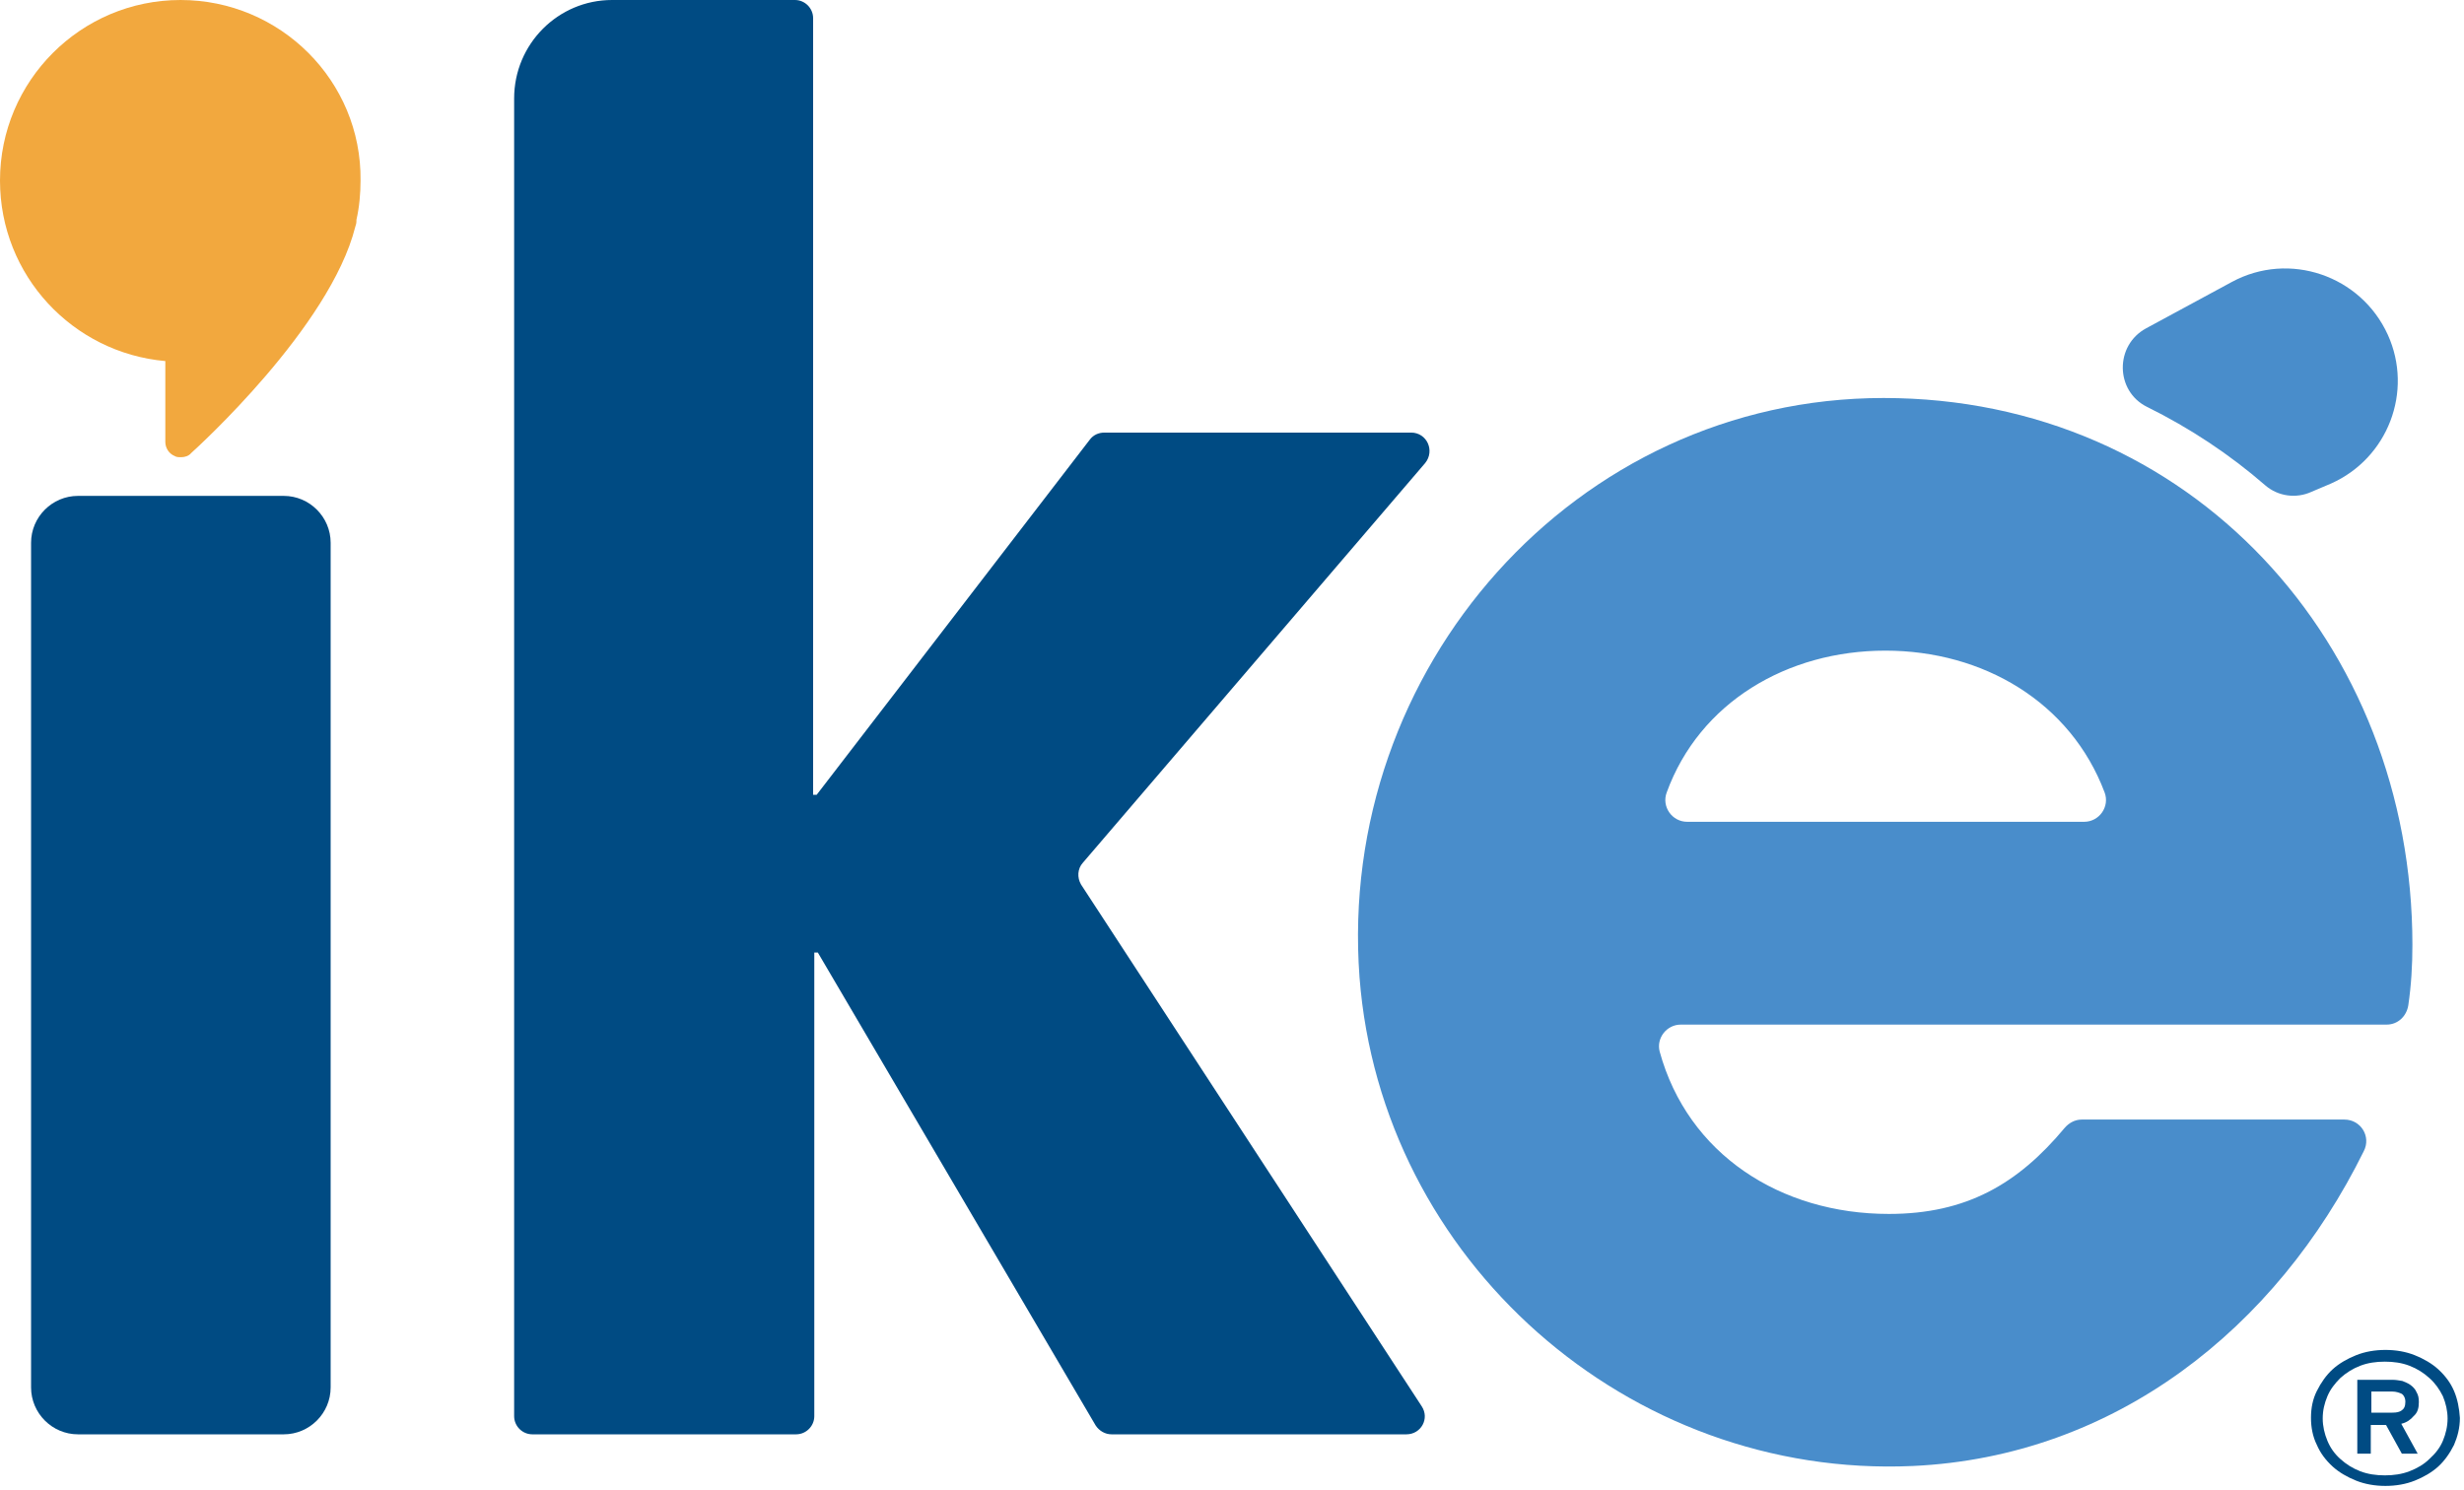 <?xml version="1.0" encoding="utf-8"?>
<!-- Generator: Adobe Illustrator 26.0.2, SVG Export Plug-In . SVG Version: 6.00 Build 0)  -->
<svg version="1.1" xmlns="http://www.w3.org/2000/svg" xmlns:xlink="http://www.w3.org/1999/xlink" x="0px" y="0px"
	 viewBox="0 0 420.3 254.2" style="enable-background:new 0 0 420.3 254.2;" xml:space="preserve">
<style type="text/css">
	.st0{display:none;}
	.st1{display:inline;}
	.st2{fill:#004B85;}
	.st3{fill:#4B90CD;}
	.st4{fill:#F3A93C;}
	.st5{fill:#004B83;}
	.st6{fill:#498DCB;}
	.st7{fill:#F2A83E;}
</style>
<g id="Capa_1" class="st0">
	<g id="Capa_2_00000052094496777141695070000012516529456624355458_" class="st1">
		<g id="Capa_1-2">
			<path class="st2" d="M5.3,236.9V92.7c0-4.4,3.6-8,8-8l0,0h35.1c4.4,0,8,3.6,8,8v144.2c0,4.4-3.6,8-8,8H13.3
				C8.9,244.9,5.3,241.3,5.3,236.9L5.3,236.9z"/>
			<path class="st2" d="M184.6,151l58.1,89c0.9,1.4,0.5,3.4-0.9,4.3c-0.5,0.3-1.1,0.5-1.7,0.5h-50.4c-1.1,0-2.1-0.6-2.7-1.5
				l-47.5-80.8h-0.6v79.2c0,1.7-1.4,3.1-3.1,3.1l0,0H90.9c-1.7,0-3.1-1.4-3.1-3.1v-225C87.8,7.5,95.3,0,104.5,0h31.2
				c1.7,0,3.1,1.4,3.1,3.1l0,0v132.6h0.6L186.1,75c0.6-0.8,1.5-1.2,2.5-1.2h52.3c1.7,0,3.2,1.4,3.2,3.1c0,0.8-0.3,1.5-0.8,2.1
				l-58.4,68.2C183.9,148.3,183.8,149.8,184.6,151z"/>
			<path class="st3" d="M407.5,174.9H287c-2,0-3.7,1.6-3.7,3.7c0,0.3,0,0.6,0.1,0.9c4.8,17.5,20.6,27.8,39.1,27.8
				c13.3,0,22-5.1,30-14.7c0.7-0.9,1.8-1.4,2.9-1.4h44.8c2.1,0,3.7,1.7,3.7,3.7c0,0.6-0.1,1.1-0.4,1.6c-15,30.2-42.4,52.1-77,53.7
				c-48.5,2.2-90.8-35.1-94.4-83.5c-3.9-52.6,36.9-98.8,89.5-98.8c52.4,0,90.3,41.9,90.3,93.4c0,3.5-0.2,6.9-0.7,10.3
				C410.9,173.6,409.3,174.9,407.5,174.9z M321.8,111.1c-16.8,0-31.7,8.8-37.4,24.2c-0.7,1.9,0.3,4.1,2.2,4.8
				c0.4,0.1,0.8,0.2,1.2,0.2h67.8c2.1,0,3.7-1.7,3.7-3.8c0-0.4-0.1-0.8-0.2-1.2C353.5,120,338.6,111.1,321.8,111.1z"/>
			<path class="st3" d="M398,82.5c9.7-4.3,14.1-15.6,9.8-25.3v-0.1l0,0c-4.4-9.7-15.7-13.9-25.4-9.6c-0.4,0.2-0.8,0.4-1.2,0.6
				L366.4,56c-3.7,2-5.1,6.6-3.1,10.3c0.7,1.4,1.9,2.5,3.2,3.2c7.3,3.6,14.1,8.1,20.3,13.4c2.2,1.9,5.3,2.3,7.9,1.2L398,82.5z"/>
			<path class="st4" d="M30.9,0C13.8,0,0,13.8,0,30.8c0,16,12.3,29.4,28.3,30.8v13.8c0,1,0.6,2,1.5,2.4c0.3,0.1,0.7,0.2,1.1,0.2
				c0.6,0,1.3-0.2,1.8-0.7c1-0.9,23.8-21.5,28.1-38.6c0.1-0.3,0.2-0.6,0.2-1v-0.1v-0.1c3.7-16.6-6.8-33.1-23.4-36.8
				C35.3,0.3,33.1,0,30.9,0z"/>
		</g>
	</g>
	<g class="st1">
		<path class="st5" d="M409.4,230.9c-0.8-1.6-1.7-2.9-2.9-4.1c-1.3-1.2-2.7-2.1-4.5-2.7c-1.7-0.7-3.6-1-5.7-1s-3.9,0.3-5.7,1
			c-1.7,0.7-3.3,1.5-4.5,2.7c-1.3,1.2-2.3,2.5-2.9,4.1c-0.7,1.6-1.1,3.3-1.1,5.1c0,1.9,0.3,3.6,1.1,5.1c0.8,1.6,1.7,2.9,2.9,4.1
			c1.3,1.2,2.7,2.1,4.5,2.7c1.7,0.7,3.6,1,5.7,1c2,0,3.9-0.3,5.7-1c1.7-0.7,3.3-1.5,4.5-2.7c1.3-1.2,2.3-2.5,2.9-4.1
			c0.8-1.5,1.1-3.3,1.1-5.1C410.4,234.2,410,232.6,409.4,230.9z M407.2,240.4c-0.7,1.3-1.4,2.5-2.5,3.5s-2.3,1.7-3.8,2.3
			c-1.4,0.5-3.1,0.9-4.7,0.9c-1.7,0-3.3-0.2-4.7-0.9c-1.4-0.5-2.7-1.3-3.8-2.3c-1.1-1-1.9-2.2-2.5-3.5c-0.7-1.3-0.9-2.7-0.9-4.4
			c0-1.5,0.3-2.9,0.9-4.3c0.7-1.3,1.4-2.5,2.5-3.5s2.3-1.7,3.8-2.3c1.4-0.5,3.1-0.9,4.7-0.9s3.3,0.2,4.7,0.9
			c1.4,0.5,2.7,1.3,3.8,2.3c1.1,1,2,2.2,2.5,3.5s0.9,2.7,0.9,4.3C408.2,237.6,407.9,239.1,407.2,240.4z"/>
		<path class="st5" d="M402.6,233c0-0.8-0.1-1.4-0.4-2s-0.7-1-1.1-1.3s-1-0.7-1.6-0.8c-0.7-0.1-1.3-0.2-2-0.2h-6.8v14.2h2.6v-5.5
			h2.9l3.1,5.5h3.1l-3.2-5.7c1-0.2,1.7-0.8,2.4-1.4C402.4,235.1,402.6,234.1,402.6,233z M399.4,234.6c-0.4,0.3-1.1,0.4-1.7,0.4h-4
			v-4h4c0.8,0,1.3,0.2,1.7,0.5s0.7,0.9,0.7,1.5C400,233.7,399.8,234.3,399.4,234.6z"/>
	</g>
	<g class="st1">
		<path class="st5" d="M-3180.7-309.3v-205.3c0-6.3,5.1-11.4,11.4-11.4h50c6.3,0,11.4,5.1,11.4,11.4v205.3c0,6.3-5.1,11.4-11.4,11.4
			h-50C-3175.6-297.9-3180.7-303-3180.7-309.3"/>
		<path class="st5" d="M-2925.5-431.6l82.7,126.8c1.9,3-0.2,6.9-3.7,6.9h-71.7c-1.6,0-3-0.8-3.9-2.2l-67.6-115h-0.9v112.7
			c0,2.5-2,4.5-4.5,4.5h-63.9c-2.5,0-4.5-2-4.5-4.5v-320.2c0-13.2,10.7-23.9,23.9-23.9h44.5c2.5,0,4.5,2,4.5,4.5v188.8h0.9
			l66.2-86.4c0.8-1.1,2.2-1.8,3.5-1.8h74.5c3.8,0,5.9,4.5,3.4,7.4l-83.2,97.2C-2926.4-435.4-2926.5-433.2-2925.5-431.6"/>
		<path class="st6" d="M-2608.2-397.5h-171.6c-3.4,0-6,3.2-5.1,6.6c6.8,25,29.4,39.5,55.7,39.5c18.9,0,31.3-7.2,42.7-20.9
			c1-1.2,2.5-1.9,4.1-1.9h63.8c3.9,0,6.5,4.1,4.8,7.7c-21.3,43-60.4,74.2-109.6,76.5c-69,3.2-129.3-49.9-134.4-118.9
			c-5.6-74.9,52.4-140.8,127.3-140.8c74.6,0,128.6,59.7,128.6,133c0,5-0.3,9.8-1,14.7C-2603.3-399.5-2605.5-397.5-2608.2-397.5
			 M-2730.1-488.3c-23.8,0-45.1,12.6-53.2,34.5c-1.3,3.5,1.2,7.2,5,7.2h96.5c3.7,0,6.2-3.7,5-7.2
			C-2684.9-475.7-2706.2-488.3-2730.1-488.3"/>
		<path class="st6" d="M-2621.7-529c13.8-6.1,20-22.3,13.8-36.2c-6.5-14.5-23.9-20.4-37.8-12.9l-21,11.3c-7.7,4.1-7.6,15.2,0.2,19.1
			c10.4,5.2,20.1,11.6,28.8,19.1c3.1,2.7,7.5,3.3,11.3,1.6L-2621.7-529z"/>
		<path class="st7" d="M-3144.3-646.5c-24.2,0-43.9,19.7-43.9,43.9c0,23,17.7,41.9,40.2,43.8v19.7c0,1.5,0.9,2.8,2.2,3.4
			c0.5,0.2,1,0.3,1.5,0.3c0.9,0,1.8-0.3,2.5-1c1.4-1.2,33.8-30.6,40-54.9c0.1-0.5,0.2-0.9,0.3-1.4c0,0,0-0.2,0-0.2c0,0,0-0.1,0-0.1
			c0.7-3.2,1.1-6.4,1.1-9.6C-3100.4-626.8-3120.1-646.5-3144.3-646.5"/>
	</g>
	<g class="st1">
		<path class="st5" d="M-2591.9-308.4c-0.9-2-2.2-3.8-3.8-5.2c-1.6-1.5-3.5-2.6-5.7-3.5c-2.2-0.8-4.6-1.3-7.1-1.3
			c-2.6,0-4.9,0.4-7.1,1.3c-2.2,0.8-4.1,2-5.7,3.5c-1.6,1.5-2.9,3.2-3.8,5.2c-0.9,2-1.4,4.2-1.4,6.5c0,2.3,0.5,4.5,1.4,6.5
			c0.9,2,2.2,3.8,3.8,5.2c1.6,1.5,3.5,2.6,5.7,3.5c2.2,0.8,4.6,1.3,7.1,1.3c2.6,0,4.9-0.4,7.1-1.3c2.2-0.8,4.1-2,5.7-3.5
			c1.6-1.5,2.9-3.2,3.8-5.2c0.9-2,1.4-4.2,1.4-6.5C-2590.5-304.2-2591-306.4-2591.9-308.4z M-2594.5-296.3c-0.8,1.7-1.8,3.1-3.2,4.4
			c-1.4,1.2-3,2.2-4.8,2.9c-1.8,0.7-3.8,1-5.9,1c-2.2,0-4.2-0.3-6-1c-1.8-0.7-3.4-1.7-4.8-2.9c-1.4-1.2-2.4-2.7-3.2-4.4
			c-0.8-1.7-1.2-3.5-1.2-5.5c0-2,0.4-3.8,1.2-5.5c0.8-1.7,1.8-3.2,3.2-4.4c1.4-1.2,3-2.2,4.8-2.9c1.8-0.7,3.8-1,6-1
			c2.1,0,4.1,0.3,5.9,1c1.9,0.7,3.5,1.7,4.8,2.9c1.4,1.2,2.4,2.7,3.2,4.4c0.8,1.7,1.1,3.5,1.1,5.5
			C-2593.4-299.9-2593.8-298-2594.5-296.3z"/>
		<path class="st5" d="M-2600.3-305.7c0-0.9-0.2-1.8-0.5-2.4c-0.4-0.7-0.8-1.2-1.4-1.7c-0.6-0.4-1.3-0.8-2-1
			c-0.8-0.2-1.6-0.3-2.5-0.3h-8.6v18h3.3v-6.9h3.8l3.8,6.9h3.9l-4-7.3c1.3-0.3,2.3-0.9,3-1.8
			C-2600.7-303.1-2600.3-304.3-2600.3-305.7z M-2604.5-303.7c-0.6,0.4-1.4,0.6-2.3,0.6h-5.2v-5.1h5.2c0.9,0,1.7,0.2,2.3,0.6
			c0.6,0.4,0.9,1.1,0.9,1.9C-2603.7-304.7-2604-304.1-2604.5-303.7z"/>
	</g>
	<g class="st1">
		<path class="st5" d="M-3180.7-309.3v-205.3c0-6.3,5.1-11.4,11.4-11.4h50c6.3,0,11.4,5.1,11.4,11.4v205.3c0,6.3-5.1,11.4-11.4,11.4
			h-50C-3175.6-297.9-3180.7-303-3180.7-309.3"/>
		<path class="st5" d="M-2925.5-431.6l82.7,126.8c1.9,3-0.2,6.9-3.7,6.9h-71.7c-1.6,0-3-0.8-3.9-2.2l-67.6-115h-0.9v112.7
			c0,2.5-2,4.5-4.5,4.5h-63.9c-2.5,0-4.5-2-4.5-4.5v-320.2c0-13.2,10.7-23.9,23.9-23.9h44.5c2.5,0,4.5,2,4.5,4.5v188.8h0.9
			l66.2-86.4c0.8-1.1,2.2-1.8,3.5-1.8h74.5c3.8,0,5.9,4.5,3.4,7.4l-83.2,97.2C-2926.4-435.4-2926.5-433.2-2925.5-431.6"/>
		<path class="st6" d="M-2608.2-397.5h-171.6c-3.4,0-6,3.2-5.1,6.6c6.8,25,29.4,39.5,55.7,39.5c18.9,0,31.3-7.2,42.7-20.9
			c1-1.2,2.5-1.9,4.1-1.9h63.8c3.9,0,6.5,4.1,4.8,7.7c-21.3,43-60.4,74.2-109.6,76.5c-69,3.2-129.3-49.9-134.4-118.9
			c-5.6-74.9,52.4-140.8,127.3-140.8c74.6,0,128.6,59.7,128.6,133c0,5-0.3,9.8-1,14.7C-2603.3-399.5-2605.5-397.5-2608.2-397.5
			 M-2730.1-488.3c-23.8,0-45.1,12.6-53.2,34.5c-1.3,3.5,1.2,7.2,5,7.2h96.5c3.7,0,6.2-3.7,5-7.2
			C-2684.9-475.7-2706.2-488.3-2730.1-488.3"/>
		<path class="st6" d="M-2621.7-529c13.8-6.1,20-22.3,13.8-36.2c-6.5-14.5-23.9-20.4-37.8-12.9l-21,11.3c-7.7,4.1-7.6,15.2,0.2,19.1
			c10.4,5.2,20.1,11.6,28.8,19.1c3.1,2.7,7.5,3.3,11.3,1.6L-2621.7-529z"/>
		<path class="st7" d="M-3144.3-646.5c-24.2,0-43.9,19.7-43.9,43.9c0,23,17.7,41.9,40.2,43.8v19.7c0,1.5,0.9,2.8,2.2,3.4
			c0.5,0.2,1,0.3,1.5,0.3c0.9,0,1.8-0.3,2.5-1c1.4-1.2,33.8-30.6,40-54.9c0.1-0.5,0.2-0.9,0.3-1.4c0,0,0-0.2,0-0.2c0,0,0-0.1,0-0.1
			c0.7-3.2,1.1-6.4,1.1-9.6C-3100.4-626.8-3120.1-646.5-3144.3-646.5"/>
	</g>
	<g class="st1">
		<path class="st5" d="M-2591.9-308.4c-0.9-2-2.2-3.8-3.8-5.2c-1.6-1.5-3.5-2.6-5.7-3.5c-2.2-0.8-4.6-1.3-7.1-1.3
			c-2.6,0-4.9,0.4-7.1,1.3c-2.2,0.8-4.1,2-5.7,3.5c-1.6,1.5-2.9,3.2-3.8,5.2c-0.9,2-1.4,4.2-1.4,6.5c0,2.3,0.5,4.5,1.4,6.5
			c0.9,2,2.2,3.8,3.8,5.2c1.6,1.5,3.5,2.6,5.7,3.5c2.2,0.8,4.6,1.3,7.1,1.3c2.6,0,4.9-0.4,7.1-1.3c2.2-0.8,4.1-2,5.7-3.5
			c1.6-1.5,2.9-3.2,3.8-5.2c0.9-2,1.4-4.2,1.4-6.5C-2590.5-304.2-2591-306.4-2591.9-308.4z M-2594.5-296.3c-0.8,1.7-1.8,3.1-3.2,4.4
			c-1.4,1.2-3,2.2-4.8,2.9c-1.8,0.7-3.8,1-5.9,1c-2.2,0-4.2-0.3-6-1c-1.8-0.7-3.4-1.7-4.8-2.9c-1.4-1.2-2.4-2.7-3.2-4.4
			c-0.8-1.7-1.2-3.5-1.2-5.5c0-2,0.4-3.8,1.2-5.5c0.8-1.7,1.8-3.2,3.2-4.4c1.4-1.2,3-2.2,4.8-2.9c1.8-0.7,3.8-1,6-1
			c2.1,0,4.1,0.3,5.9,1c1.9,0.7,3.5,1.7,4.8,2.9c1.4,1.2,2.4,2.7,3.2,4.4c0.8,1.7,1.1,3.5,1.1,5.5
			C-2593.4-299.9-2593.8-298-2594.5-296.3z"/>
		<path class="st5" d="M-2600.3-305.7c0-0.9-0.2-1.8-0.5-2.4c-0.4-0.7-0.8-1.2-1.4-1.7c-0.6-0.4-1.3-0.8-2-1
			c-0.8-0.2-1.6-0.3-2.5-0.3h-8.6v18h3.3v-6.9h3.8l3.8,6.9h3.9l-4-7.3c1.3-0.3,2.3-0.9,3-1.8
			C-2600.7-303.1-2600.3-304.3-2600.3-305.7z M-2604.5-303.7c-0.6,0.4-1.4,0.6-2.3,0.6h-5.2v-5.1h5.2c0.9,0,1.7,0.2,2.3,0.6
			c0.6,0.4,0.9,1.1,0.9,1.9C-2603.7-304.7-2604-304.1-2604.5-303.7z"/>
	</g>
</g>
<g id="Capa_2">
	<g>
		<path class="st5" d="M5.3,236.7V92.6c0-4.4,3.6-8,8-8h35.1c4.4,0,8,3.6,8,8v144.1c0,4.4-3.6,8-8,8H13.3
			C8.9,244.7,5.3,241.1,5.3,236.7"/>
		<path class="st5" d="M184.4,150.9l58.1,89c1.4,2.1-0.1,4.8-2.6,4.8h-50.3c-1.1,0-2.1-0.6-2.7-1.5l-47.4-80.7h-0.6v79.1
			c0,1.7-1.4,3.1-3.1,3.1H90.8c-1.7,0-3.1-1.4-3.1-3.1V16.8C87.7,7.5,95.2,0,104.4,0h31.2c1.7,0,3.1,1.4,3.1,3.1v132.5h0.6L185.9,75
			c0.6-0.8,1.5-1.2,2.5-1.2h52.3c2.7,0,4.1,3.1,2.4,5.2l-58.4,68.2C183.8,148.2,183.7,149.7,184.4,150.9"/>
		<path class="st6" d="M407.1,174.8H286.7c-2.4,0-4.2,2.3-3.6,4.6c4.8,17.5,20.6,27.7,39.1,27.7c13.2,0,22-5.1,30-14.7
			c0.7-0.8,1.7-1.4,2.9-1.4h44.8c2.8,0,4.6,2.9,3.3,5.4c-14.9,30.2-42.4,52.1-76.9,53.7c-48.5,2.2-90.7-35.1-94.4-83.4
			c-3.9-52.6,36.8-98.8,89.4-98.8c52.4,0,90.2,41.9,90.2,93.3c0,3.5-0.2,6.9-0.7,10.3C410.5,173.4,409,174.8,407.1,174.8 M321.6,111
			c-16.7,0-31.7,8.8-37.3,24.2c-0.9,2.4,0.9,5,3.5,5h67.7c2.6,0,4.4-2.6,3.5-5C353.2,119.8,338.3,111,321.6,111"/>
		<path class="st6" d="M397.6,82.5c9.7-4.3,14.1-15.7,9.7-25.4c-4.6-10.1-16.8-14.3-26.6-9L366.1,56c-5.4,2.9-5.3,10.7,0.1,13.4
			c7.3,3.6,14.1,8.1,20.2,13.4c2.2,1.9,5.3,2.3,7.9,1.1L397.6,82.5z"/>
		<path class="st7" d="M30.8,0C13.8,0,0,13.8,0,30.8C0,47,12.4,60.2,28.2,61.6v13.8c0,1,0.6,2,1.6,2.4c0.3,0.2,0.7,0.2,1.1,0.2
			c0.6,0,1.3-0.2,1.7-0.7c1-0.9,23.7-21.5,28-38.6c0.1-0.3,0.2-0.6,0.2-1c0,0,0-0.1,0-0.1c0,0,0-0.1,0-0.1c0.5-2.2,0.7-4.5,0.7-6.7
			C61.7,13.8,47.8,0,30.8,0"/>
	</g>
	<g>
		<path class="st5" d="M418.6,237.3c-0.6-1.4-1.5-2.6-2.7-3.7c-1.1-1-2.5-1.8-4-2.4c-1.5-0.6-3.2-0.9-5-0.9c-1.8,0-3.5,0.3-5,0.9
			c-1.5,0.6-2.9,1.4-4,2.4c-1.1,1-2,2.3-2.7,3.7s-1,2.9-1,4.6c0,1.6,0.3,3.2,1,4.6c0.6,1.4,1.5,2.6,2.7,3.7c1.1,1,2.5,1.8,4,2.4
			c1.5,0.6,3.2,0.9,5,0.9c1.8,0,3.5-0.3,5-0.9c1.5-0.6,2.9-1.4,4-2.4c1.1-1,2-2.3,2.7-3.7c0.6-1.4,1-2.9,1-4.6
			C419.5,240.3,419.2,238.7,418.6,237.3z M416.7,245.8c-0.5,1.2-1.3,2.2-2.3,3.1c-0.9,0.9-2.1,1.6-3.4,2.1c-1.3,0.5-2.7,0.7-4.2,0.7
			c-1.5,0-2.9-0.2-4.2-0.7c-1.3-0.5-2.4-1.2-3.4-2.1c-1-0.9-1.7-1.9-2.2-3.1c-0.5-1.2-0.8-2.5-0.8-3.8c0-1.4,0.3-2.6,0.8-3.8
			c0.5-1.2,1.3-2.2,2.2-3.1c1-0.9,2.1-1.6,3.4-2.1c1.3-0.5,2.7-0.7,4.2-0.7c1.5,0,2.9,0.2,4.2,0.7c1.3,0.5,2.4,1.2,3.4,2.1
			c1,0.9,1.7,1.9,2.3,3.1c0.5,1.2,0.8,2.5,0.8,3.8C417.5,243.3,417.2,244.6,416.7,245.8z"/>
		<path class="st5" d="M412.6,239.2c0-0.7-0.1-1.2-0.4-1.7c-0.2-0.5-0.6-0.9-1-1.2c-0.4-0.3-0.9-0.5-1.4-0.7
			c-0.6-0.1-1.1-0.2-1.7-0.2h-6V248h2.3v-4.9h2.6l2.7,4.9h2.7l-2.8-5.1c0.9-0.2,1.6-0.7,2.1-1.3C412.4,241,412.6,240.2,412.6,239.2z
			 M409.7,240.6c-0.4,0.3-0.9,0.4-1.6,0.4h-3.6v-3.6h3.6c0.6,0,1.2,0.2,1.6,0.4c0.4,0.3,0.6,0.8,0.6,1.3
			C410.3,239.9,410.1,240.3,409.7,240.6z"/>
	</g>
</g>
</svg>
